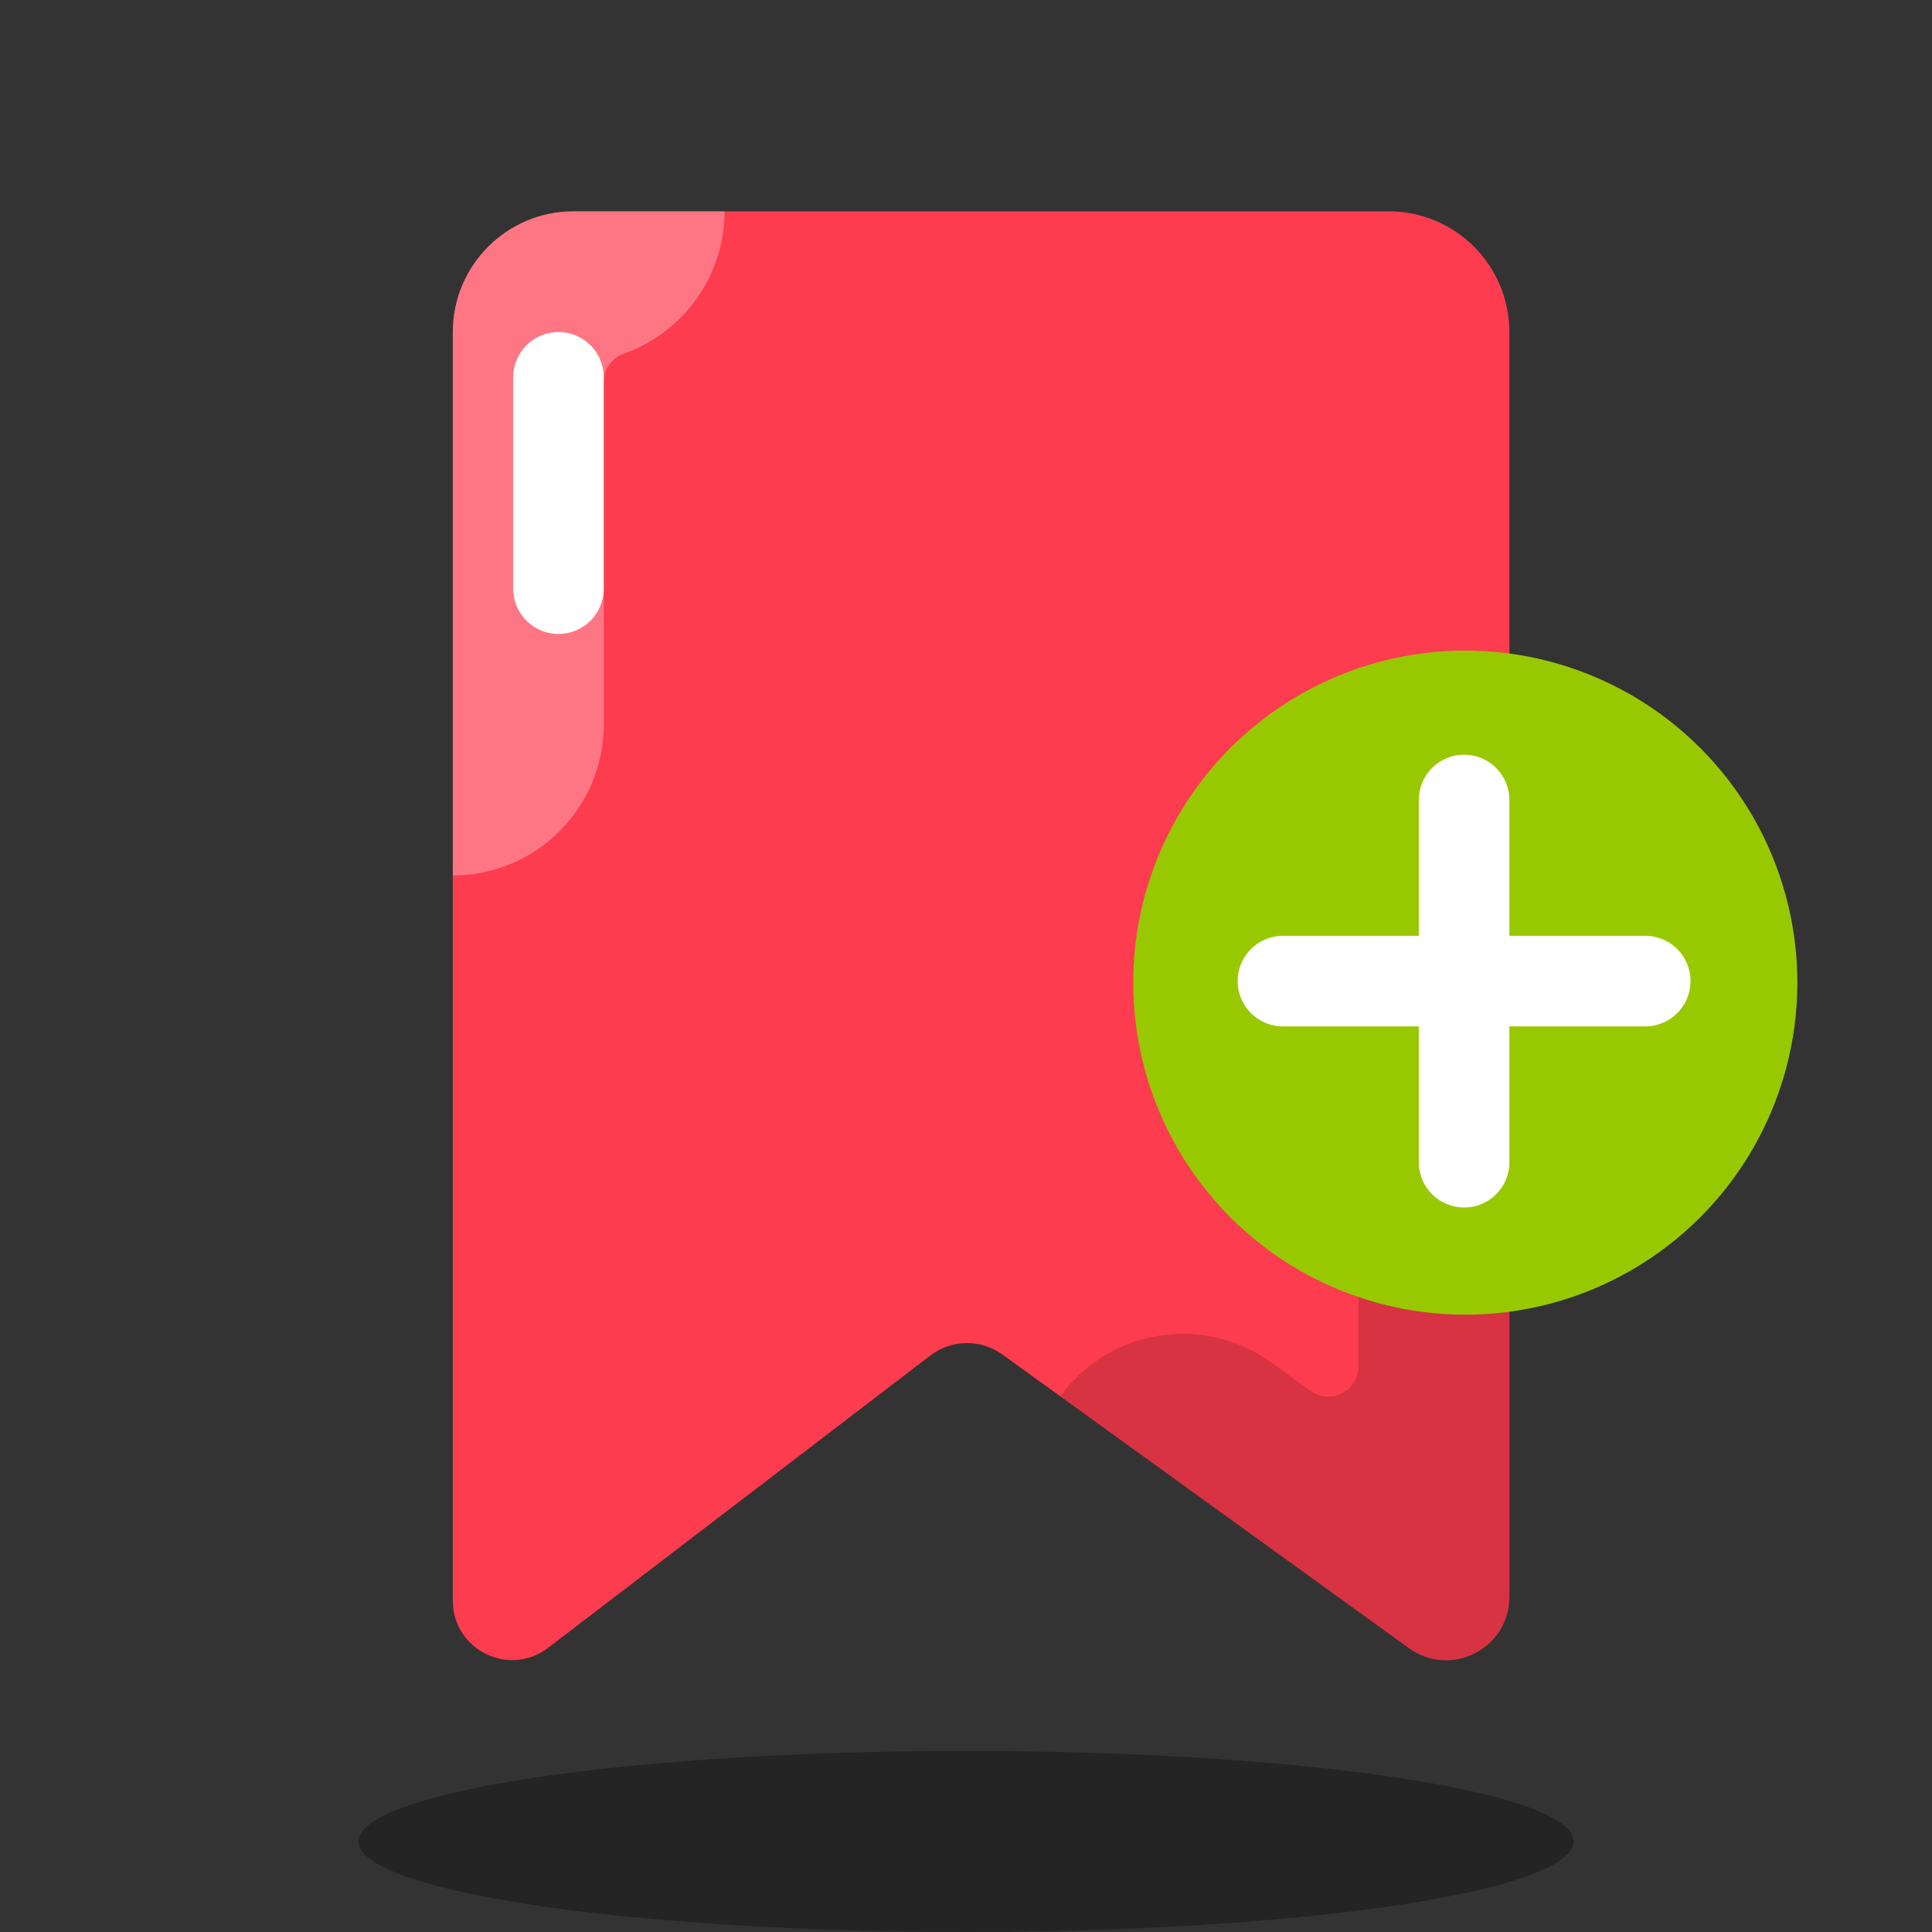 <svg xmlns="http://www.w3.org/2000/svg"  viewBox="0 0 64 64" width="64px" height="64px" baseProfile="basic"><rect x="0" y="0" width="64" height="64" fill="#333333" stroke="none"/><path fill="#fd3c4f" d="M46.676,54.599L33.205,44.87c-0.715-0.517-1.685-0.503-2.386,0.033l-12.662,9.683	C16.865,55.574,15,54.652,15,53.025V11c0-2.209,1.791-4,4-4h27c2.209,0,4,1.791,4,4v41.899C50,54.61,48.062,55.601,46.676,54.599z"/><path d="M45,38v7.265c0,0.816-0.924,1.288-1.586,0.811l-1.308-0.945c-2.24-1.615-5.365-1.113-6.981,1.126l0,0	l11.551,8.342C48.062,55.601,50,54.61,50,52.899V33C47.238,33,45,35.238,45,38z" opacity=".15"/><ellipse cx="32" cy="61" opacity=".3" rx="20.125" ry="3"/><path fill="#fff" d="M15,11v18c2.762,0,5-2.238,5-5V12.652c0-0.42,0.264-0.795,0.66-0.934 C22.605,11.033,24,9.18,24,7h-5C16.791,7,15,8.791,15,11z" opacity=".3"/><line x1="18.5" x2="18.5" y1="12.5" y2="19.5" fill="none" stroke="#fff" stroke-linecap="round" stroke-linejoin="round" stroke-miterlimit="10" stroke-width="3"/><circle cx="48.54" cy="32.551" r="11" fill="#98c900"/><line x1="42.5" x2="54.5" y1="32.5" y2="32.5" fill="none" stroke="#fff" stroke-linecap="round" stroke-linejoin="round" stroke-miterlimit="10" stroke-width="3"/><line x1="48.5" x2="48.5" y1="26.5" y2="38.5" fill="none" stroke="#fff" stroke-linecap="round" stroke-linejoin="round" stroke-miterlimit="10" stroke-width="3"/></svg>